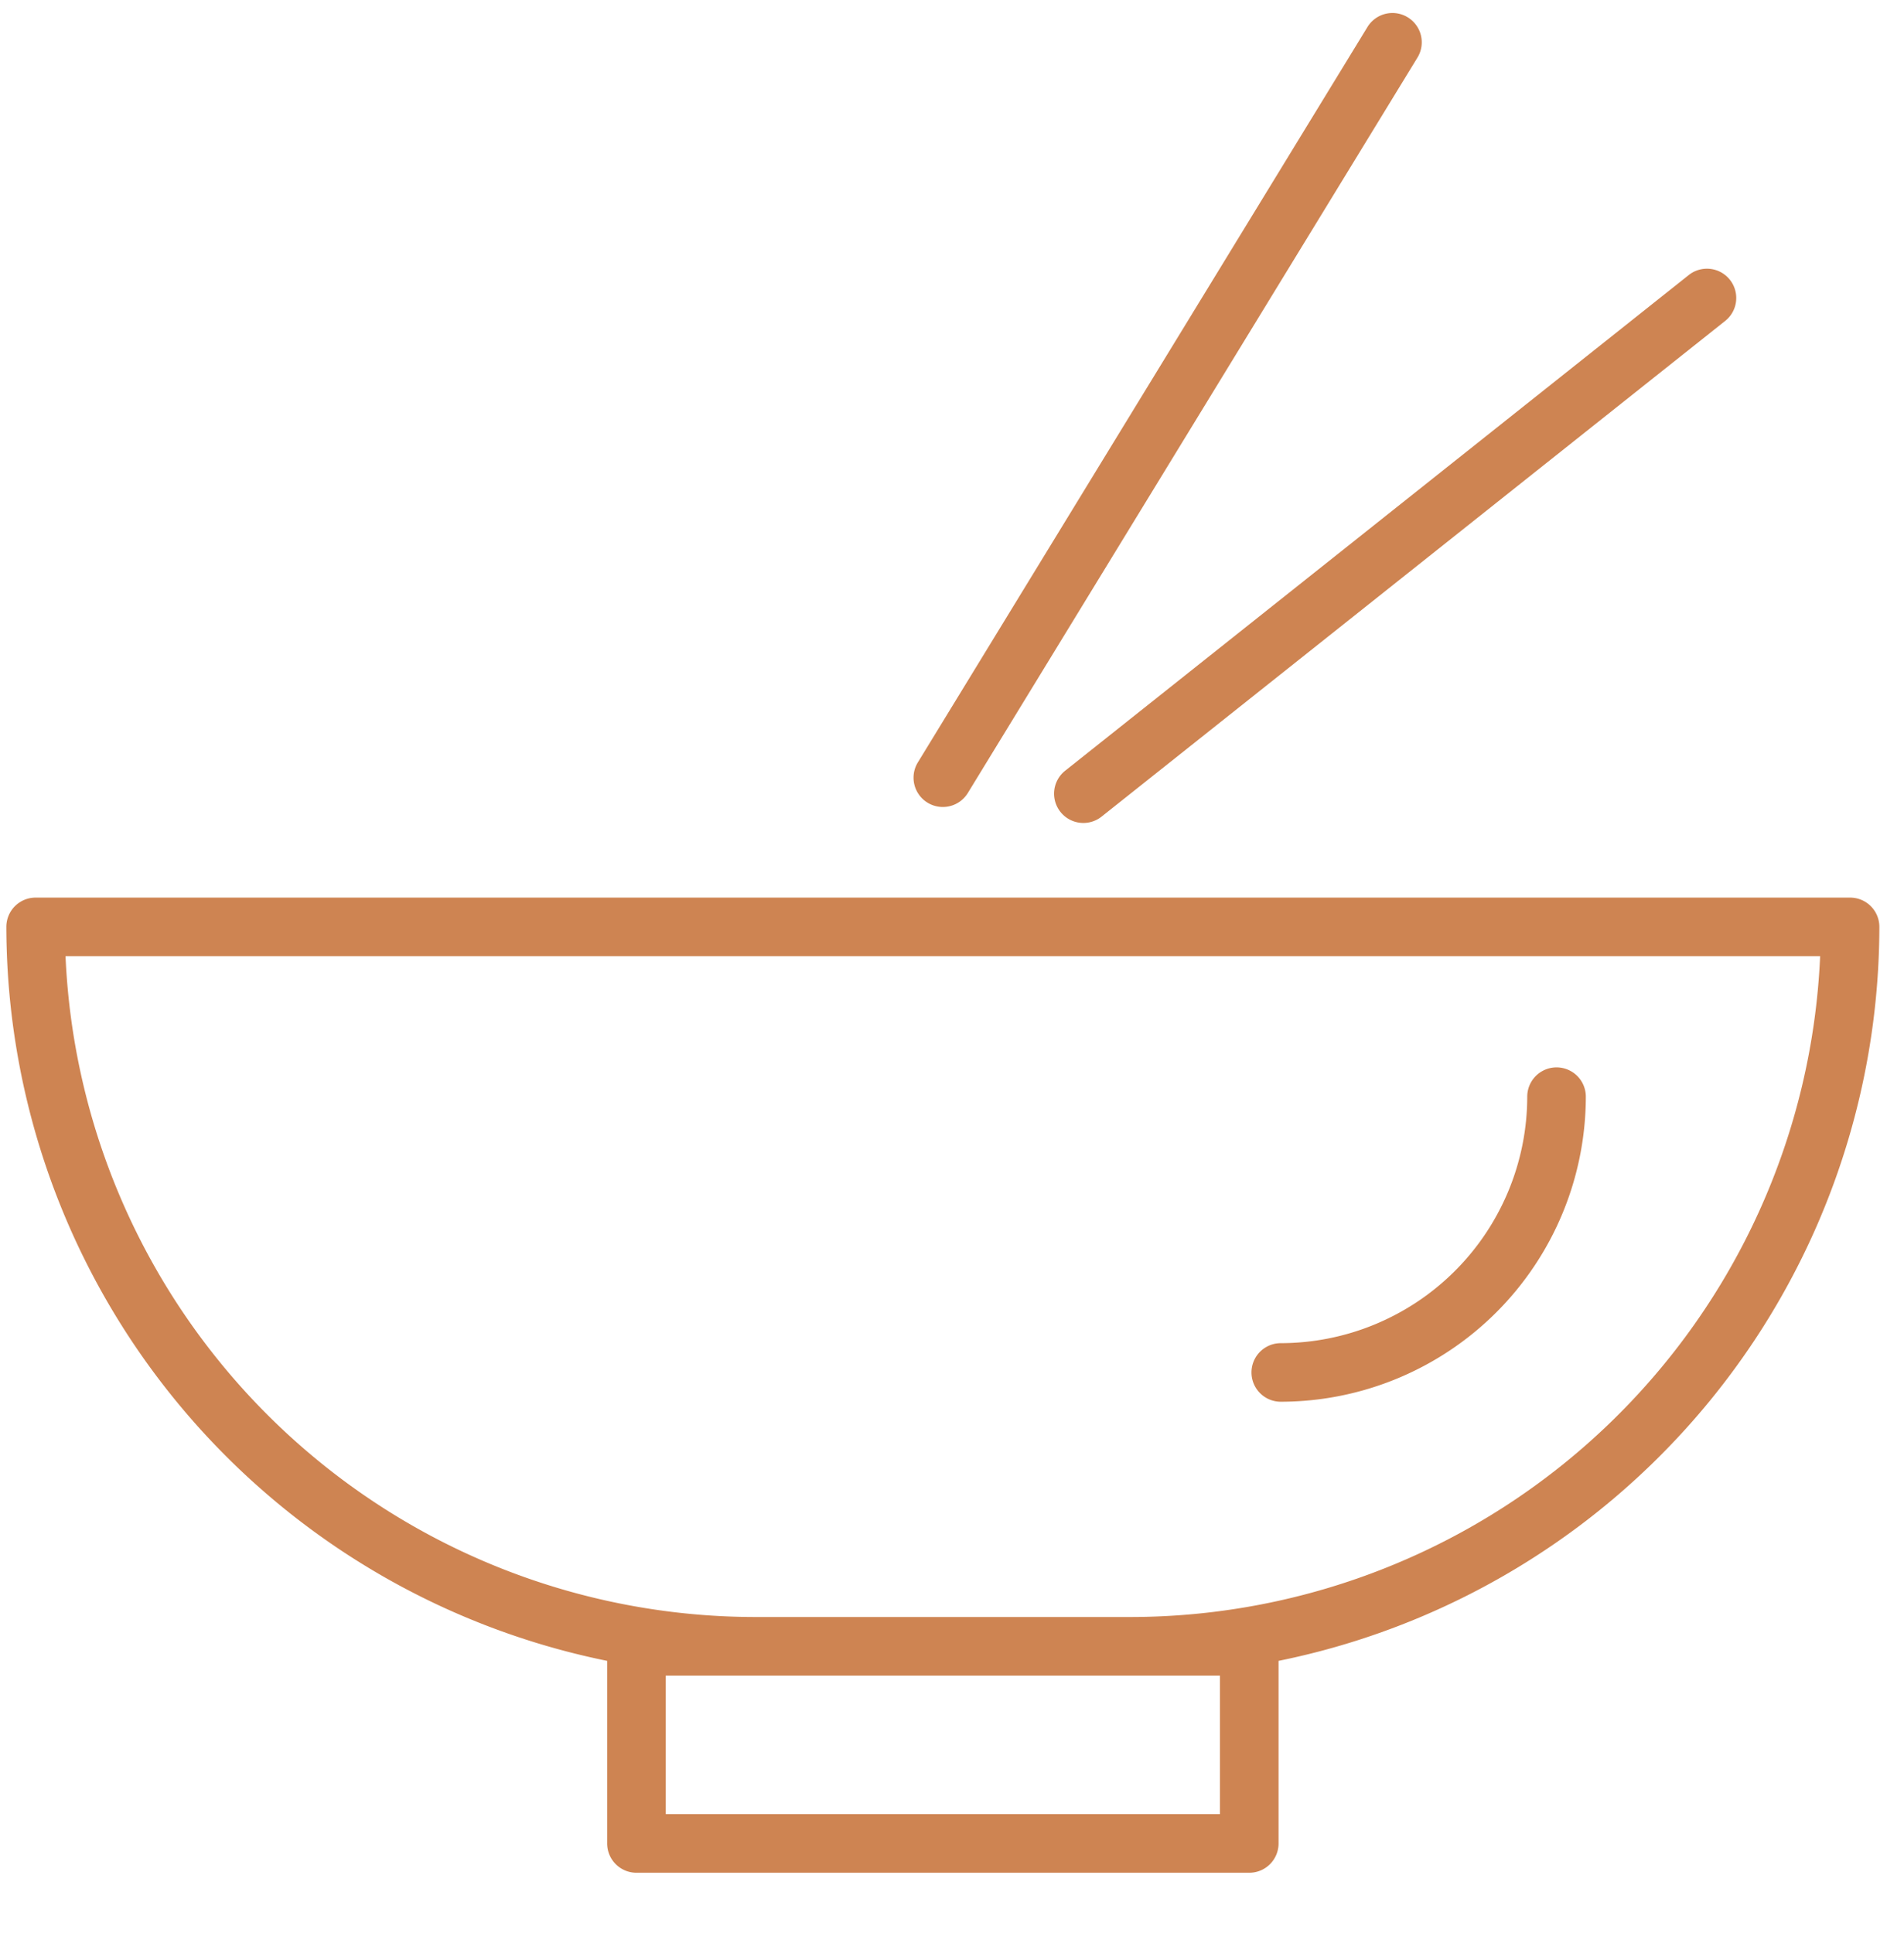 <svg width="65" height="66" xmlns="http://www.w3.org/2000/svg">
 <title>Creator Icon_21</title>

 <g>
  <title>background</title>
  <rect fill="none" id="canvas_background" height="68" width="67" y="-1" x="-1"/>
 </g>
 <g>
  <title>Layer 1</title>
  <path fill="#ce8452" id="svg_1" d="m63.158,30.642l-61.941,0a0.999,0.999 0 0 0 -1,1a25.601,25.601 0 0 0 20.511,25.056l0,6.233a0.999,0.999 0 0 0 1,1l20.92,0a0.999,0.999 0 0 0 1,-1l0,-6.233a25.601,25.601 0 0 0 20.511,-25.056a0.999,0.999 0 0 0 -1,-1zm-21.511,26.559l0,4.73l-18.92,0l0,-4.73l18.92,0zm-3.048,-2l-12.824,0a23.589,23.589 0 0 1 -23.538,-22.559l59.9,0a23.589,23.589 0 0 1 -23.538,22.559l0,0z"/>
  <path fill="#ce8452" id="svg_2" d="m48.058,0.591a0.999,0.999 0 0 0 -1.375,0.332l-15.349,25.104a1,1 0 0 0 1.707,1.043l15.349,-25.104a1,1 0 0 0 -0.332,-1.375z"/>
  <path fill="#ce8452" id="svg_3" d="m36.986,28.094a0.998,0.998 0 0 0 0.621,-0.217l21.284,-16.918a1,1 0 1 0 -1.244,-1.566l-21.284,16.918a1,1 0 0 0 0.623,1.783l0,0z"/>
  <path fill="#ce8452" id="svg_4" d="m43.724,47.852a10.426,10.426 0 0 0 10.414,-10.414a1,1 0 0 0 -2,0a8.423,8.423 0 0 1 -8.414,8.414a1,1 0 0 0 0,2l-0,0z"/>
 </g>
</svg>